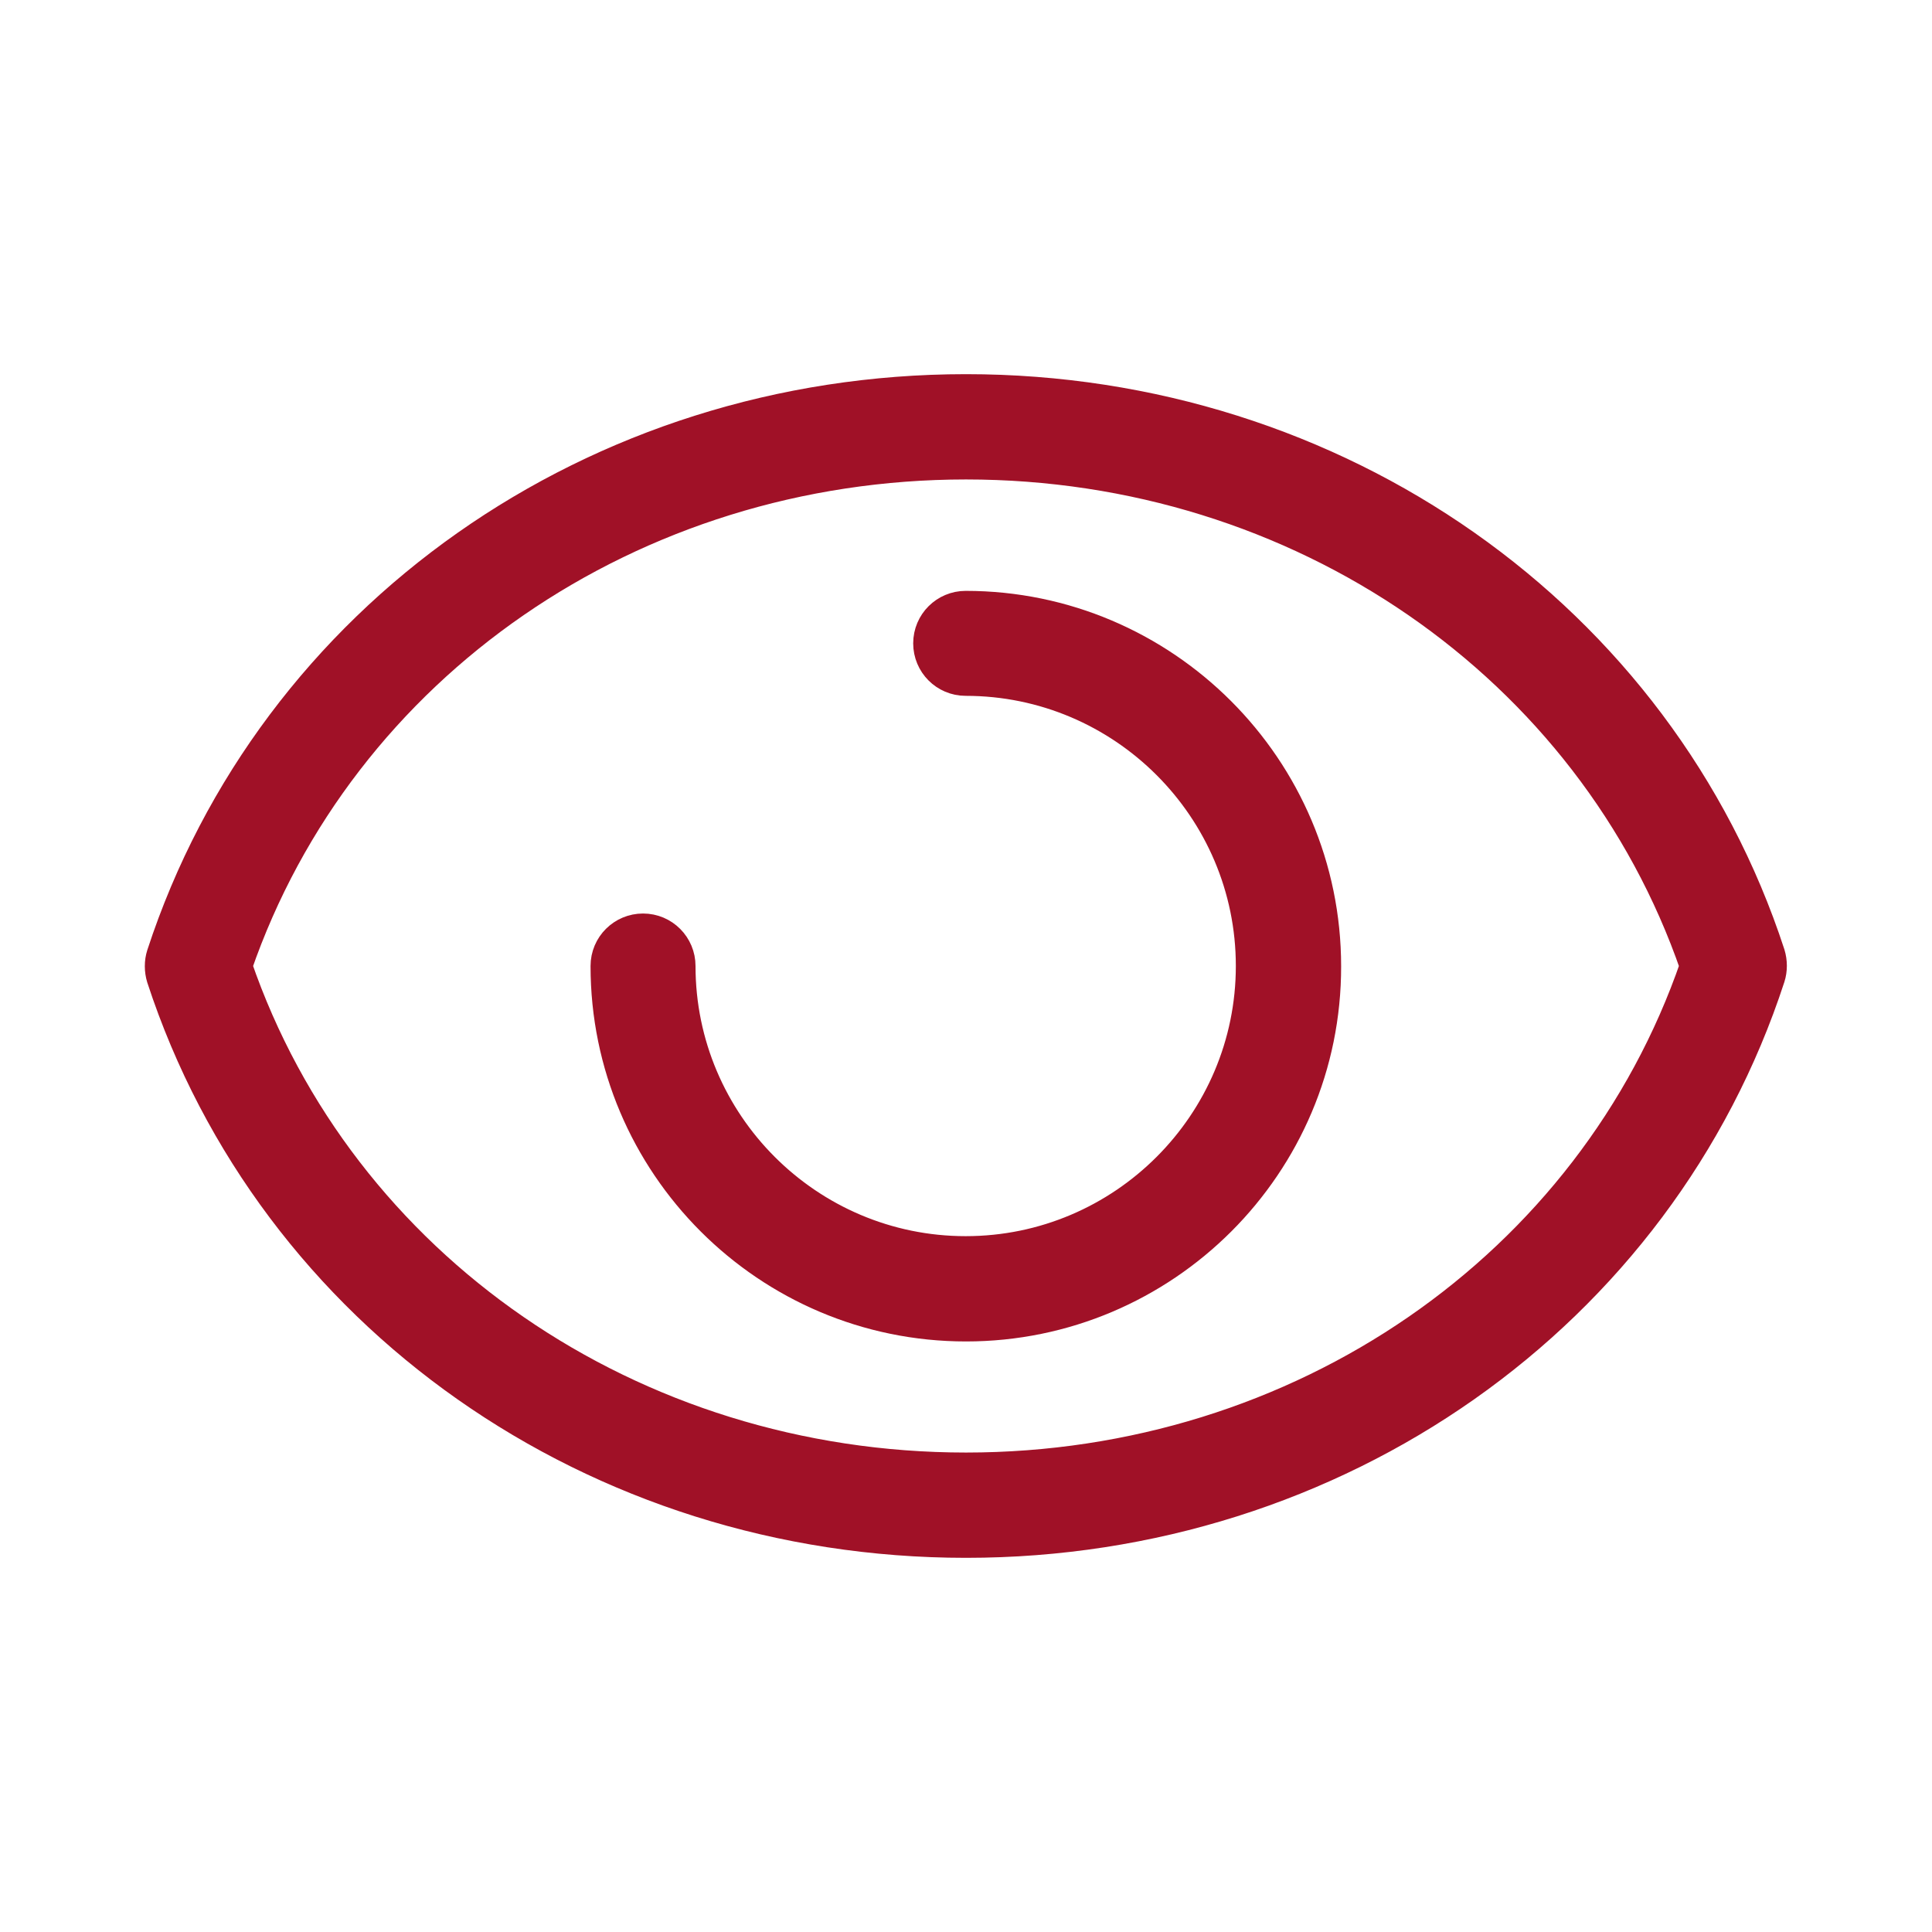 <?xml version="1.0" encoding="utf-8"?>
<!-- Generator: Adobe Illustrator 23.0.1, SVG Export Plug-In . SVG Version: 6.00 Build 0)  -->
<svg version="1.1" id="Capa_1" xmlns="http://www.w3.org/2000/svg" xmlns:xlink="http://www.w3.org/1999/xlink" x="0px" y="0px"
	 viewBox="0 0 60 60" style="enable-background:new 0 0 60 60;" xml:space="preserve">
<style type="text/css">
	.st0{fill:#A01127;stroke:#A01127;stroke-linecap:round;stroke-linejoin:round;stroke-miterlimit:10;}
</style>
<g>
	<g>
		<path class="st0" d="M30,47.88c-11.5,0-21.52-7.04-24.95-17.52c-0.07-0.23-0.07-0.48,0-0.7C8.48,19.17,18.5,12.12,30,12.12
			s21.52,7.04,24.94,17.52c0.07,0.23,0.07,0.48,0,0.7C51.52,40.83,41.5,47.88,30,47.88L30,47.88z M7.33,30
			C10.55,39.35,19.61,45.61,30,45.61c10.39,0,19.45-6.26,22.67-15.61C49.44,20.65,40.38,14.39,30,14.39
			C19.62,14.39,10.56,20.65,7.33,30L7.33,30z"/>
	</g>
	<g>
		<path class="st0" d="M30,41.16c-6.16,0-11.16-5.01-11.16-11.16c0-0.63,0.51-1.13,1.13-1.13c0.63,0,1.13,0.51,1.13,1.13
			c0,4.9,3.99,8.89,8.89,8.89c4.9,0,8.89-3.99,8.89-8.89c0-4.9-3.99-8.89-8.89-8.89c-0.63,0-1.13-0.51-1.13-1.13
			c0-0.63,0.51-1.13,1.13-1.13c6.15,0,11.16,5.01,11.16,11.16C41.16,36.16,36.15,41.16,30,41.16L30,41.16z"/>
	</g>
</g>
</svg>
